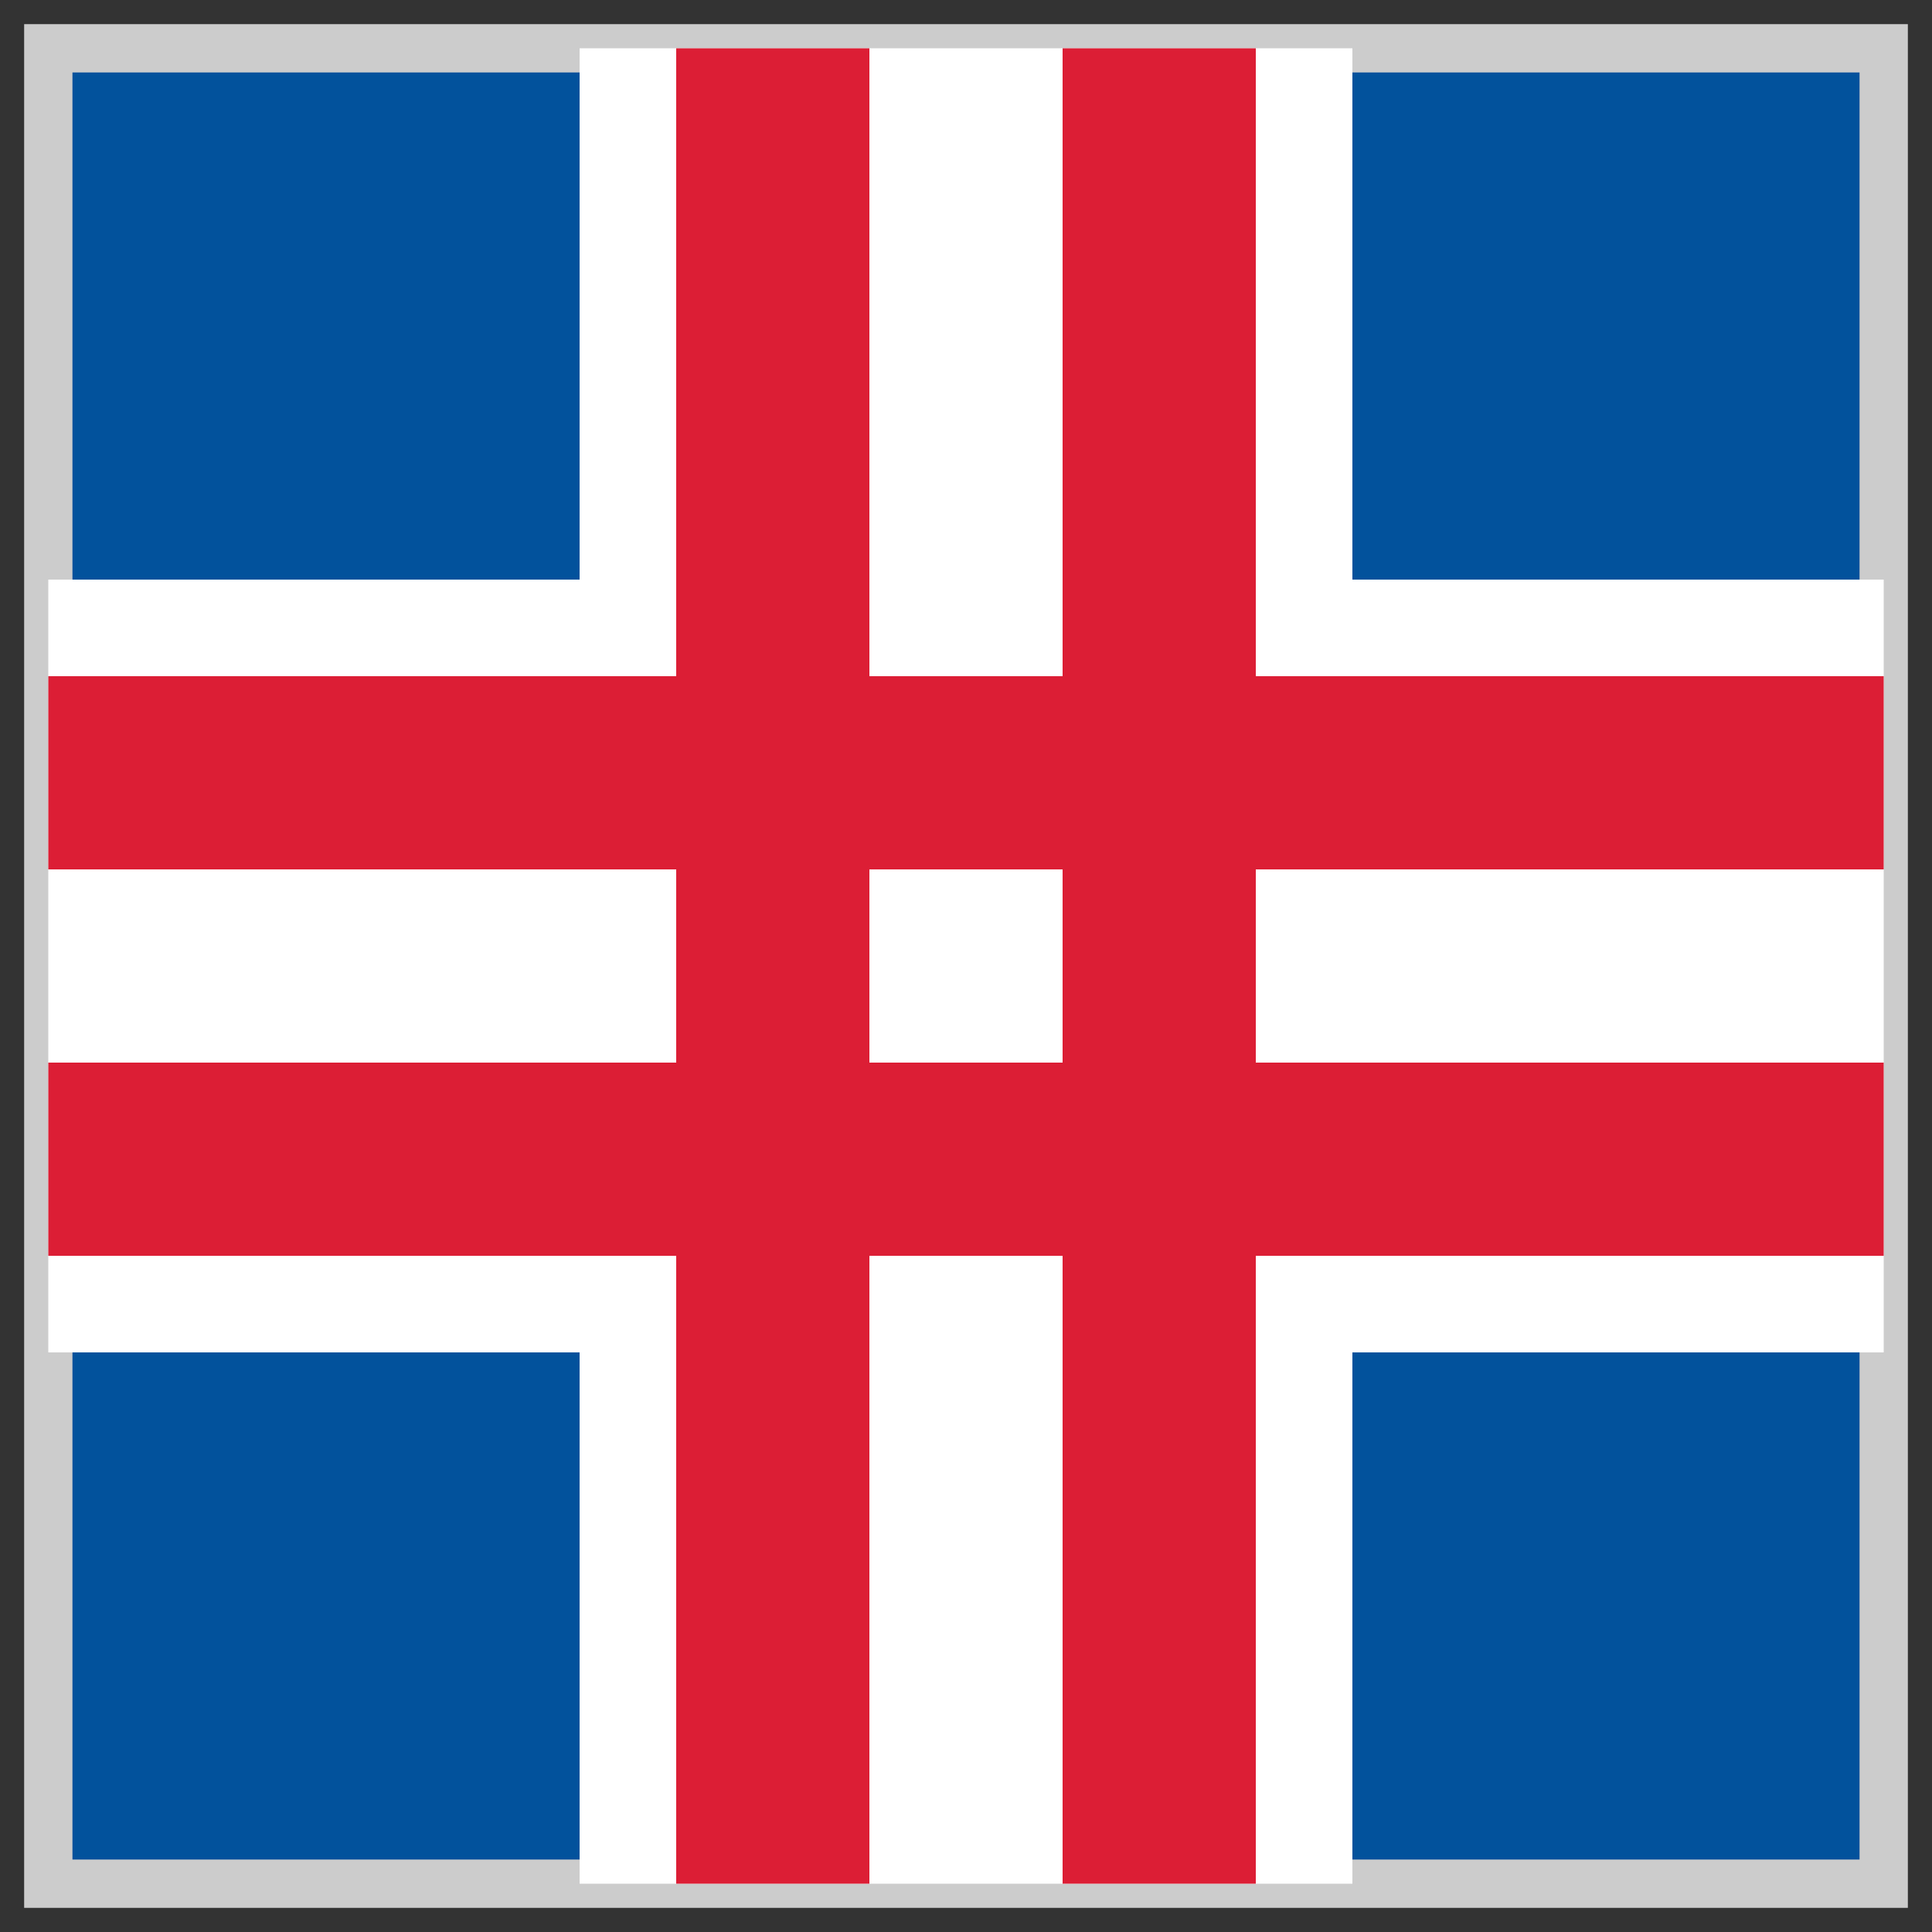 <svg xmlns="http://www.w3.org/2000/svg" width="40" height="40" viewBox="0 0 40 40">
  <rect x="0" y="0" width="40" height="40" fill="#333333" stroke="none"/>
  <rect x="1" y="1" width="38" height="38" fill="#02529c" stroke="#ccc" stroke-width="1"/>
  <path d="M1,16 L39,16 M1,24 L39,24" stroke="white" stroke-width="8"/>
  <path d="M16,1 L16,39 M24,1 L24,39" stroke="white" stroke-width="8"/>
  <path d="M1,16 L39,16 M1,24 L39,24" stroke="#dc1e35" stroke-width="4"/>
  <path d="M16,1 L16,39 M24,1 L24,39" stroke="#dc1e35" stroke-width="4"/>
</svg>